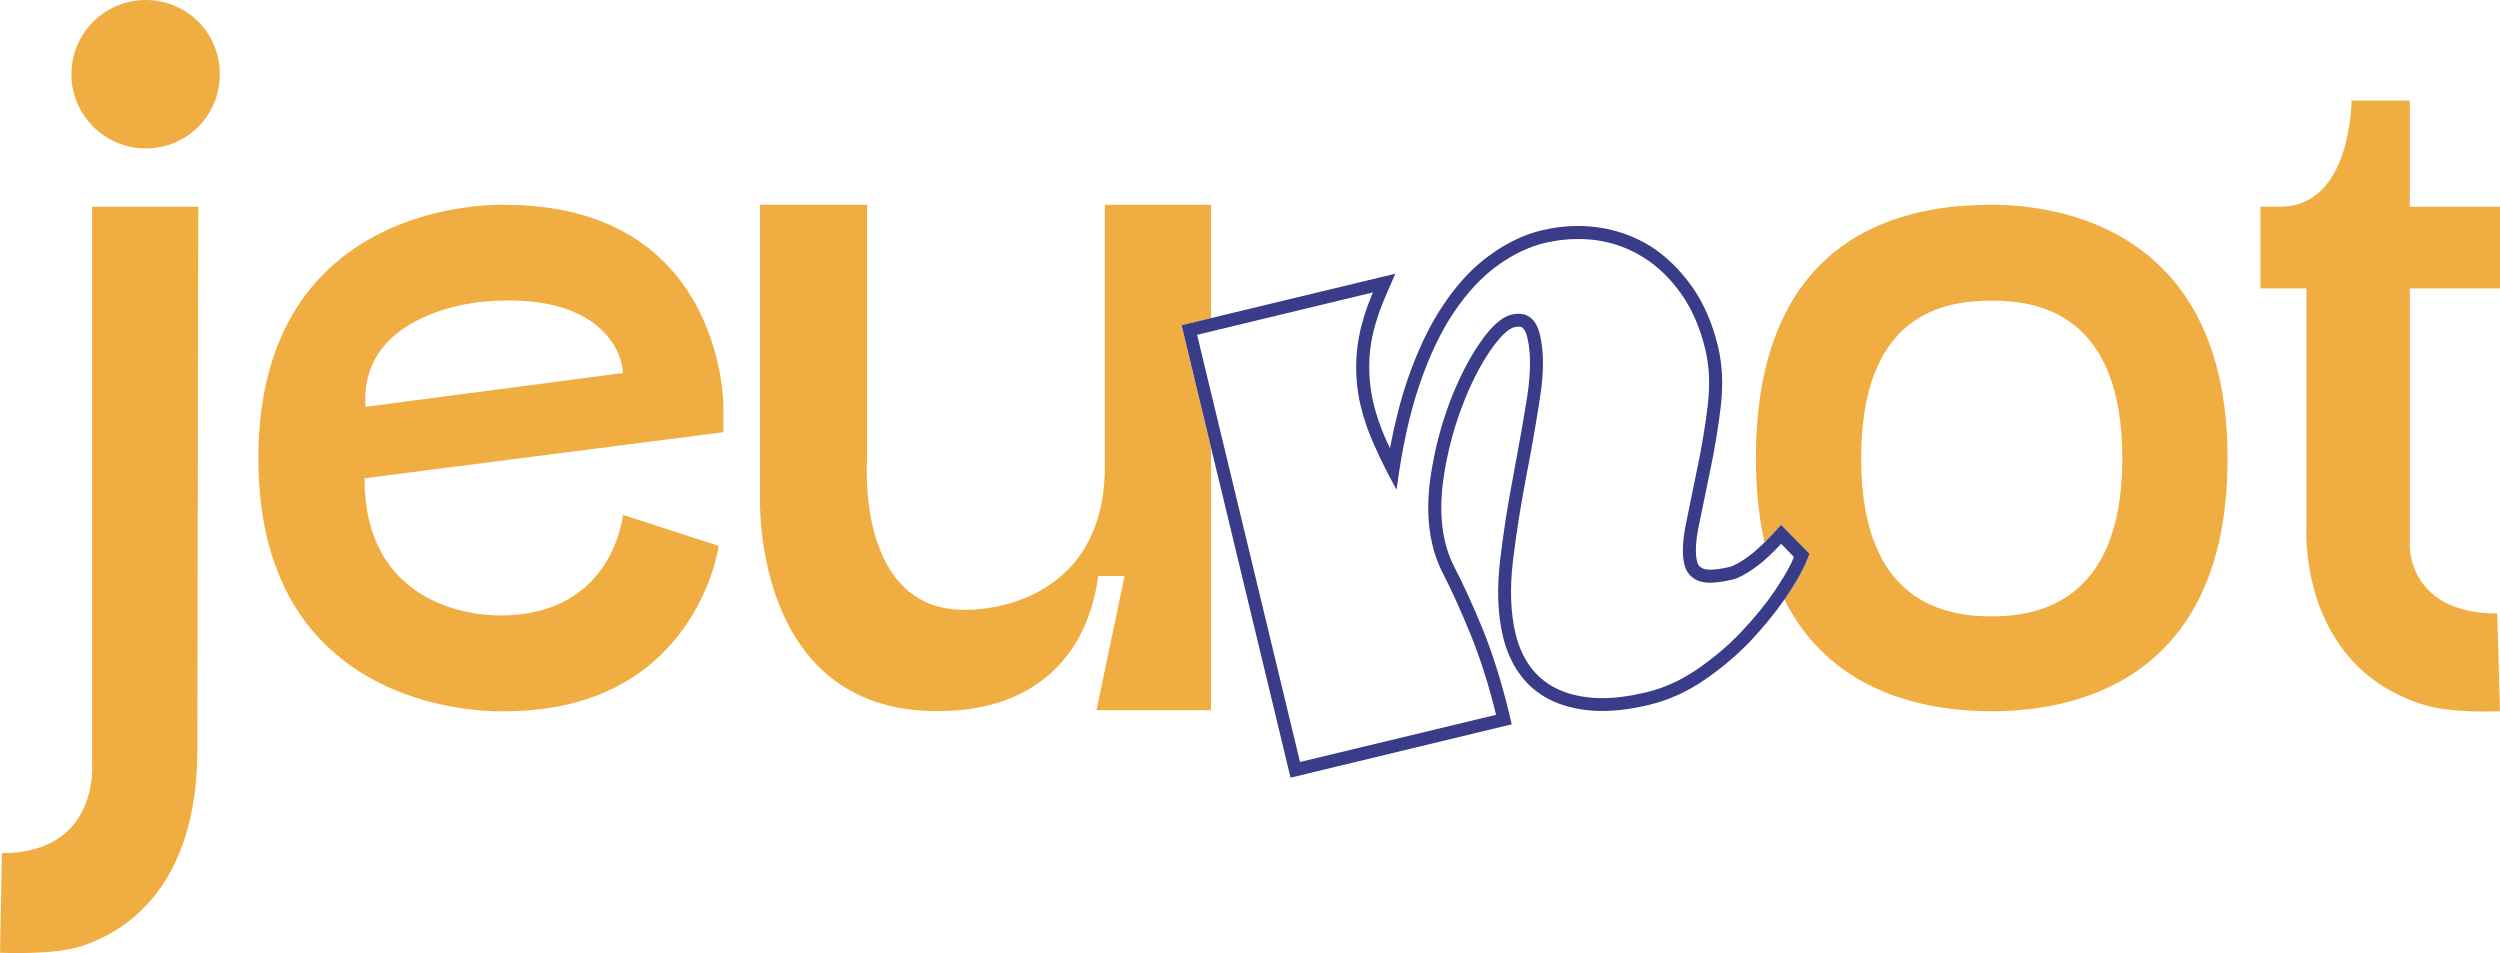<?xml version="1.0" encoding="UTF-8"?>
<svg id="Calque_2" xmlns="http://www.w3.org/2000/svg" viewBox="0 0 730.16 278.37">
    <g id="Calque_1-2">
        <path
            d="m57.63,219.25c0,28.26-10.98,49.39-33.75,57.08-8.78,2.74-23.87,1.92-23.87,1.92l.55-29.09c28.54,0,26.34-26.07,26.34-26.07V60.37h31.01l-.27,158.88Zm-15.1-175.9c-12.07,0-21.68-9.88-21.68-21.68S30.46,0,42.53,0s21.68,9.6,21.68,21.68-9.6,21.68-21.68,21.68Z"
            style="fill:#f0ae42;" />
        <path
            d="m211.29,126.23l-104.82,13.45c0,41.71,39.79,40.06,39.79,40.06,32.93,0,35.67-29.36,35.67-29.36l27.99,9.06s-6.59,48.3-62.57,48.3c0,0-71.89,3.29-71.89-73.82s71.89-74.09,71.89-74.09c63.11,0,63.94,56.8,63.94,59v7.41Zm-104.55-7.41l75.19-9.88c0-5.21-5.76-23.87-40.61-20.85,0,0-36.5,2.47-34.58,30.73Z"
            style="fill:#f0ae42;" />
        <path
            d="m353.69,92.91v-33.1h-31v76.3c0,42.23-39.23,41.96-39.23,41.96-33.76,1.67-30.21-43.9-30.21-43.9V59.81h-31.27v85.35s-2.73,67.22,57.9,62.27c20.31-1.64,37.32-13.42,40.9-39.23h7.68l-8.23,39.23h33.46v-76.63l-8.62-35.8,8.53-2.06.09-.03Z"
            style="fill:#f0ae42;" />
        <path
            d="m581.72,59.81c-22.23,0-68.89,5.77-68.89,74.08,0,9.29.91,17.43,2.52,24.53.79-.76,1.58-1.58,2.4-2.46l2.43-2.64,8.32,8.44-.85,2.1c-1.21,2.98-3.22,6.53-6.16,10.81l-.21.3c-.03.06-.06.09-.12.15,14.45,28.87,44.18,32.61,60.57,32.61,21.41,0,68.86-6.86,68.86-73.84s-49.13-74.08-68.86-74.08Zm0,120.21c-13.18,0-38.14-3.58-38.14-46.12s24.41-46.09,38.14-46.09c12.9,0,38.14,3.28,38.14,46.09s-25.81,46.12-38.14,46.12Z"
            style="fill:#f0ae42;" />
        <path
            d="m665.95,60.37c20.86,0,20.86-31.01,20.86-31.01h17.01v31.01h26.34v23.87h-26.34v75.46s-.28,19.48,25.52,19.48l.82,28.54s-14.82.82-23.32-2.2c-36.22-12.07-33.21-52.41-33.21-52.41v-68.88h-13.44v-23.87h5.76Z"
            style="fill:#f0ae42;" />
        <path
            d="m520.17,153.33l-2.43,2.64c-.82.88-1.61,1.7-2.4,2.46l-.18.18c-1.82,1.76-3.52,3.22-5.04,4.31-2.98,2.03-4.37,2.52-4.86,2.64-2.37.55-4.25.82-5.71.82-1.09,0-1.73-.15-2.06-.3-1.03-.39-1.58-1-1.85-2.13-.58-2.4-.39-5.89.52-10.35,1.03-5.04,2.13-10.48,3.34-16.27,1.28-6.07,2.31-12.24,3.04-18.31.79-6.53.52-12.54-.79-17.88-1.61-6.77-4.19-12.66-7.65-17.52-3.46-4.86-7.5-8.81-12.02-11.69-4.62-2.85-9.72-4.71-15.15-5.5-2.1-.3-4.16-.43-6.13-.43-3.49,0-7.04.43-10.54,1.28-5.1,1.21-10.2,3.64-15.12,7.23-4.89,3.49-9.47,8.38-13.6,14.54-4.07,6.04-7.59,13.45-10.54,22.1-1.97,5.83-3.67,12.48-5.04,19.77-.12-.24-.21-.49-.33-.7-.24-.55-.52-1.09-.76-1.61-1.64-3.7-2.91-7.38-3.76-10.96-1.09-4.58-1.46-9.5-1.03-14.57.43-4.95,2-10.63,4.71-16.85l2.73-6.29-53.8,12.96-.09.03-8.53,2.06,8.62,35.8,22.41,93.03.79,3.31,61.3-14.79,3.31-.79-.79-3.31c-2.16-8.9-4.68-17-7.53-24.08-2.95-7.23-5.95-13.82-8.93-19.52-.94-2-1.7-4.22-2.22-6.35-1.34-5.59-1.46-11.96-.42-18.89,1.09-7.23,2.88-14.15,5.34-20.56,2.4-6.41,5.19-11.96,8.32-16.52,3.61-5.22,5.89-6.47,6.92-6.74.49-.12.91-.18,1.28-.18.67,0,1.82,0,2.58,3.19,1.06,4.37,1.03,10.11,0,16.97-1.15,7.23-2.52,15.03-4.07,23.2-1.61,8.35-2.91,16.64-3.86,24.65-1.03,8.5-.73,16.15.85,22.65.97,3.98,2.52,7.53,4.65,10.51,2.19,3.19,5.13,5.77,8.74,7.65,3.55,1.82,7.83,2.95,12.66,3.34,4.86.33,10.44-.21,16.73-1.73,5.59-1.34,10.99-3.8,16.09-7.29,5.01-3.43,9.53-7.29,13.45-11.39,3.7-3.95,7.04-8.02,9.84-12.05.06-.06.09-.09.12-.15l.21-.3c2.95-4.28,4.95-7.83,6.16-10.81l.85-2.1-8.32-8.44Zm-1.4,18.58c-.12.21-.27.39-.39.61-2.73,3.98-5.95,7.92-9.81,12.02-3.76,3.98-8.11,7.62-12.84,10.9-4.77,3.25-9.75,5.53-14.85,6.74-4.86,1.15-9.11,1.73-12.9,1.73-.91,0-1.82-.06-2.64-.09-4.43-.36-8.11-1.34-11.2-2.95-3.07-1.61-5.56-3.8-7.41-6.44-1.88-2.7-3.22-5.74-4.07-9.23-1.49-6.16-1.73-13.33-.79-21.34.97-8.05,2.28-16.24,3.83-24.38,1.61-8.32,2.98-16.15,4.07-23.29,1.18-7.41,1.15-13.63-.03-18.49-1.15-4.86-4.04-6.86-8.41-5.77-2.76.67-5.83,3.43-9.14,8.26-3.31,4.8-6.25,10.63-8.81,17.34-2.55,6.83-4.4,14-5.5,21.31-1.15,7.5-.97,14.33.49,20.34.61,2.58,1.46,4.98,2.52,7.2,2.91,5.65,5.86,12.11,8.74,19.25,2.82,6.95,5.28,14.76,7.32,23.14l-57.26,13.78-30.06-124.76,51.37-12.39c-2.67,6.22-4.25,12.05-4.71,17.37-.49,5.47-.09,10.78,1.12,15.79.94,3.95,2.31,7.83,4.01,11.57,1.85,4.13,3.8,8.05,5.92,11.9l.55,1,.15-1.12c1.52-11.39,3.73-21.31,6.53-29.54,2.85-8.35,6.22-15.48,10.08-21.19,3.89-5.77,8.14-10.32,12.69-13.6,4.52-3.28,9.17-5.5,13.81-6.62,3.19-.76,6.44-1.15,9.62-1.15,1.94,0,3.83.12,5.56.36,4.95.73,9.53,2.4,13.66,5.01,4.13,2.55,7.83,6.13,11.02,10.63,3.16,4.46,5.53,9.93,7.04,16.21,1.21,4.98,1.43,10.54.7,16.58-.73,5.98-1.73,12.02-2.98,17.91l-.21,1c-1.12,5.53-2.19,10.63-3.13,15.36-1.03,5.01-1.21,9.05-.49,11.96.52,2.28,1.91,3.89,4.07,4.8,2.16.85,5.28.76,10.11-.39,1.55-.36,3.55-1.43,6.13-3.22,1.37-.94,2.76-2.06,4.25-3.49,1.12-1,2.31-2.19,3.7-3.7l3.76,3.86c-.94,2.34-2.52,5.16-4.8,8.62-.15.21-.27.39-.42.61Z"
            style="fill:#383c89;" />
    </g>
</svg>

